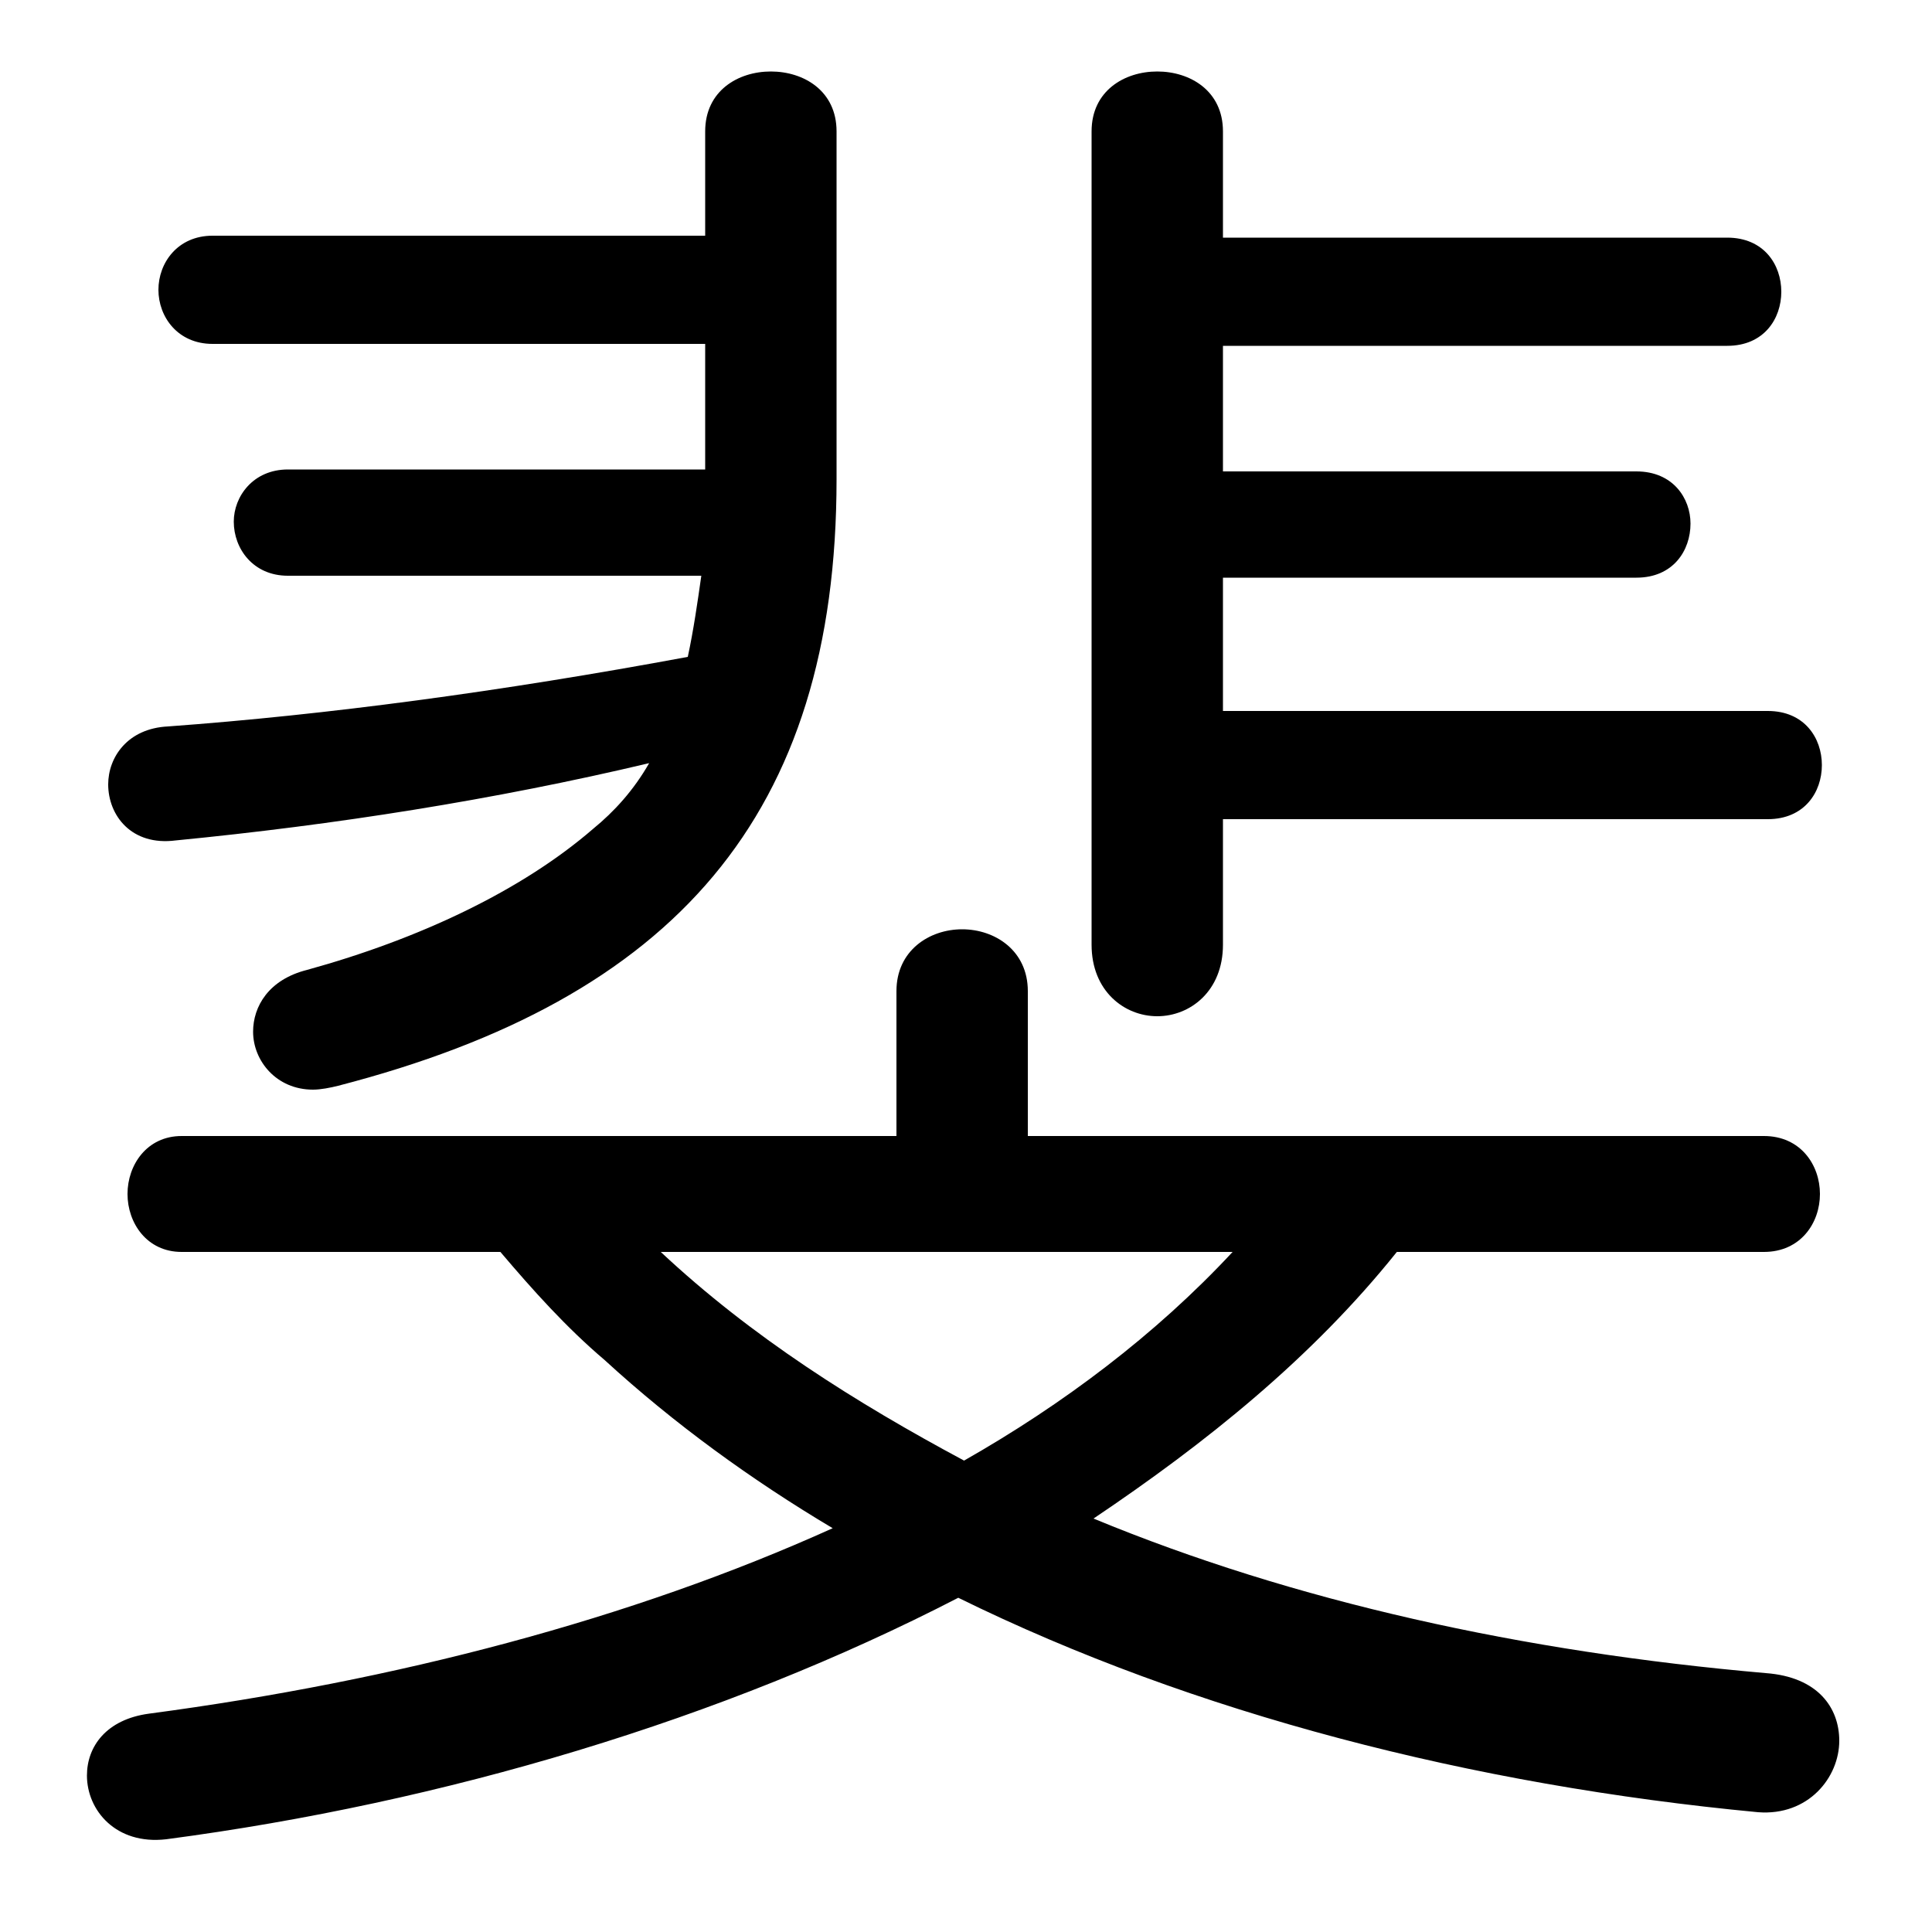 <svg xmlns="http://www.w3.org/2000/svg" viewBox="0 -44.0 50.0 50.0">
    <rect x="0" y="-44.0" width="50.0" height="50.0" fill="#808080" stroke="none"/>
    <g transform="scale(1, -1)">
        <!-- ボディの枠 -->
        <rect x="0" y="-6.0" width="50.0" height="50.0"
            stroke="white" fill="white"/>
        <!-- グリフ座標系の原点 -->
        <circle cx="0" cy="0" r="5" fill="white"/>
        <!-- グリフのアウトライン -->
        <g style="fill:black;stroke:#000000;stroke-width:0;stroke-linecap:round;stroke-linejoin:round;">
        <path d="M 23.2 14.6 L 4.7 14.6 C 3.8 14.6 3.3 13.85 3.3 13.1 C 3.3 12.35 3.8 11.6 4.7 11.6 L 12.95 11.6 C 13.8 10.6 14.65 9.65 15.65 8.8 C 17.45 7.15 19.45 5.7 21.55 4.45 C 16.35 2.1 10.25 0.5 3.85 -0.35 C 2.75 -0.5 2.25 -1.2 2.25 -1.95 C 2.25 -2.85 3.0 -3.75 4.3 -3.6 C 11.5 -2.65 18.7 -0.5 24.8 2.65 C 30.9 -0.35 38.1 -2.2 45.5 -2.9 C 46.8 -3.0 47.6 -2.0 47.6 -1.05 C 47.6 -0.2 47.05 0.6 45.7 0.7 C 39.4 1.25 33.5 2.55 28.3 4.7 C 31.2 6.65 33.95 8.85 36.15 11.6 L 45.65 11.6 C 46.6 11.6 47.1 12.35 47.1 13.1 C 47.1 13.85 46.6 14.6 45.65 14.6 L 26.6 14.6 L 26.6 18.35 C 26.6 19.4 25.75 19.95 24.9 19.95 C 24.05 19.95 23.2 19.4 23.2 18.35 Z M 31.9 11.6 C 29.9 9.45 27.5 7.65 24.95 6.2 C 22.15 7.7 19.45 9.4 17.1 11.6 Z M 31.65 22.8 L 45.75 22.8 C 46.7 22.8 47.15 23.5 47.15 24.2 C 47.15 24.9 46.7 25.6 45.75 25.6 L 31.65 25.6 L 31.65 29.05 L 42.35 29.05 C 43.3 29.05 43.75 29.75 43.75 30.45 C 43.75 31.1 43.3 31.8 42.35 31.8 L 31.65 31.8 L 31.65 35.05 L 44.7 35.05 C 45.65 35.05 46.1 35.75 46.1 36.45 C 46.1 37.15 45.65 37.85 44.7 37.85 L 31.65 37.85 L 31.65 40.6 C 31.65 41.65 30.8 42.15 29.95 42.15 C 29.1 42.15 28.25 41.65 28.25 40.6 L 28.25 19.55 C 28.25 18.35 29.1 17.7 29.95 17.7 C 30.8 17.7 31.65 18.35 31.65 19.55 Z M 18.25 37.9 L 5.5 37.9 C 4.6 37.9 4.1 37.2 4.1 36.5 C 4.1 35.8 4.6 35.1 5.5 35.1 L 18.25 35.1 L 18.25 32.15 L 18.25 31.85 L 7.45 31.85 C 6.55 31.85 6.05 31.15 6.05 30.5 C 6.05 29.8 6.55 29.1 7.45 29.1 L 18.15 29.1 C 18.05 28.4 17.95 27.7 17.8 27.0 C 12.95 26.1 8.45 25.5 4.35 25.2 C 3.3 25.15 2.8 24.4 2.8 23.7 C 2.8 22.9 3.4 22.1 4.55 22.25 C 8.65 22.65 12.8 23.3 16.8 24.25 C 16.4 23.55 15.9 23.0 15.35 22.55 C 13.5 20.95 10.85 19.7 7.95 18.9 C 6.95 18.65 6.55 17.95 6.55 17.3 C 6.55 16.55 7.15 15.8 8.1 15.8 C 8.3 15.8 8.55 15.85 8.75 15.9 C 17.45 18.15 21.65 22.9 21.65 31.6 L 21.65 40.6 C 21.65 41.65 20.8 42.15 19.95 42.15 C 19.1 42.15 18.25 41.65 18.25 40.6 Z"/>
    </g>
    </g>
</svg>
